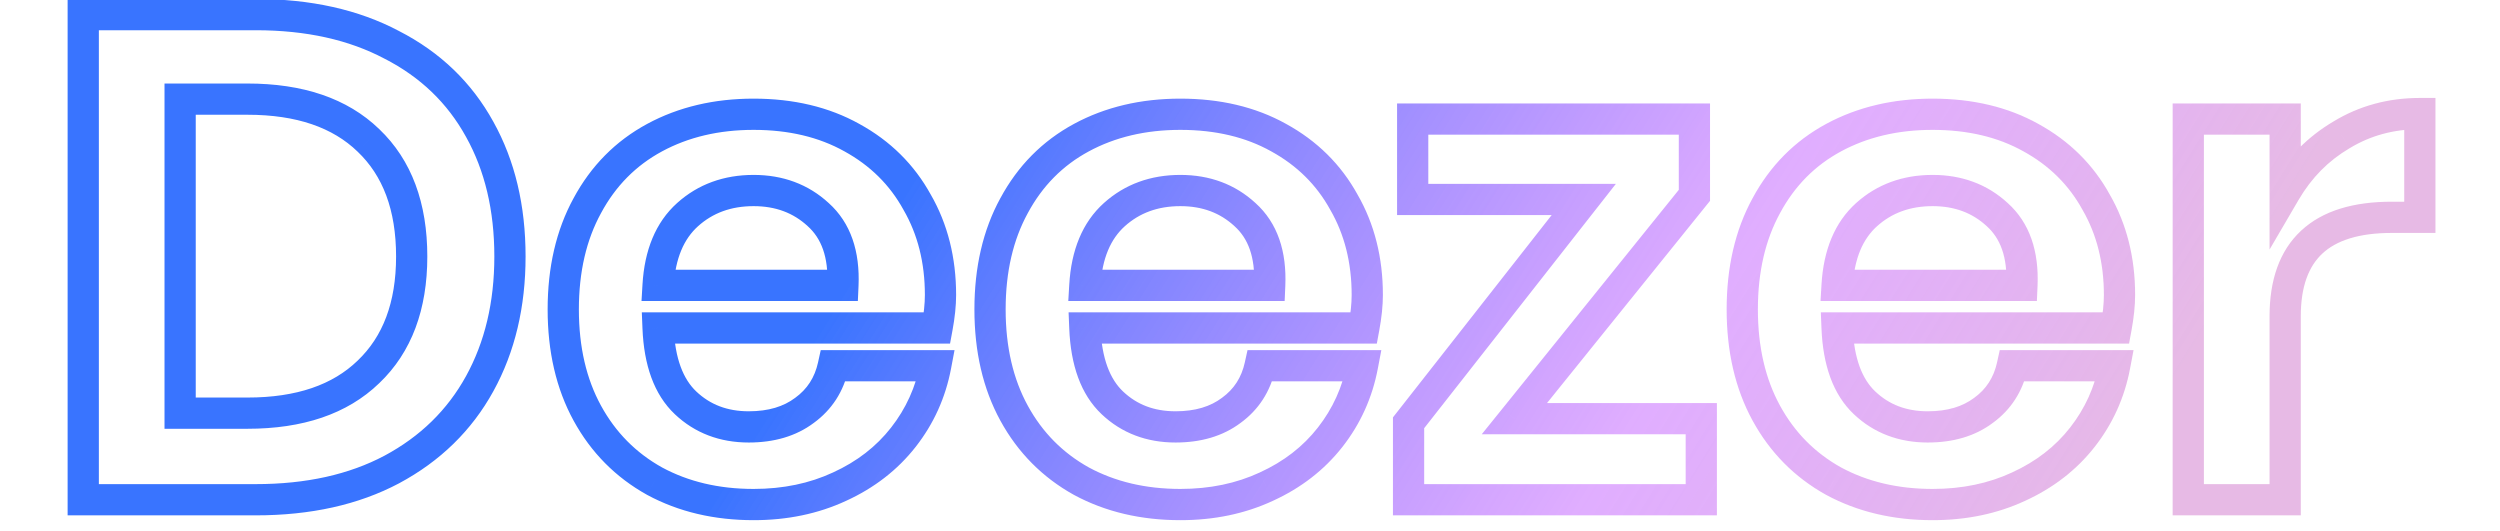 <svg width="226" height="48" viewBox="0 -1 226 51" fill="none" xmlns="http://www.w3.org/2000/svg">
<path d="M39.015 35.846L37.701 35.123L39.015 35.846ZM30.567 44.096L31.27 45.421L31.275 45.418L30.567 44.096ZM0.933 47H-0.567V48.5H0.933V47ZM0.933 0.404V-1.096H-0.567V0.404H0.933ZM30.567 3.308L29.864 4.633L29.874 4.638L29.884 4.643L30.567 3.308ZM39.015 11.426L37.701 12.149L37.705 12.156L39.015 11.426ZM28.323 34.724L27.288 33.638L27.28 33.646L28.323 34.724ZM28.323 12.482L27.28 13.56L27.288 13.568L28.323 12.482ZM10.239 8.522V7.022H8.739V8.522H10.239ZM10.239 38.684H8.739V40.184H10.239V38.684ZM40.419 23.636C40.419 28.041 39.498 31.856 37.701 35.123L40.329 36.569C42.404 32.796 43.419 28.471 43.419 23.636H40.419ZM37.701 35.123C35.911 38.377 33.311 40.924 29.859 42.774L31.275 45.418C35.215 43.307 38.247 40.355 40.329 36.569L37.701 35.123ZM29.864 42.771C26.472 44.569 22.368 45.5 17.499 45.5V48.5C22.75 48.5 27.358 47.495 31.27 45.421L29.864 42.771ZM17.499 45.5H0.933V48.5H17.499V45.5ZM2.433 47V0.404H-0.567V47H2.433ZM0.933 1.904H17.499V-1.096H0.933V1.904ZM17.499 1.904C22.368 1.904 26.472 2.835 29.864 4.633L31.27 1.983C27.358 -0.091 22.75 -1.096 17.499 -1.096V1.904ZM29.884 4.643C33.322 6.404 35.914 8.901 37.701 12.149L40.329 10.703C38.244 6.911 35.204 3.996 31.25 1.973L29.884 4.643ZM37.705 12.156C39.496 15.373 40.419 19.183 40.419 23.636H43.419C43.419 18.761 42.406 14.431 40.325 10.696L37.705 12.156ZM16.707 40.184C21.983 40.184 26.278 38.791 29.366 35.802L27.28 33.646C24.912 35.937 21.463 37.184 16.707 37.184V40.184ZM29.358 35.81C32.495 32.822 33.981 28.693 33.981 23.636H30.981C30.981 28.083 29.695 31.346 27.288 33.638L29.358 35.81ZM33.981 23.636C33.981 18.54 32.498 14.387 29.358 11.396L27.288 13.568C29.692 15.857 30.981 19.14 30.981 23.636H33.981ZM29.366 11.404C26.278 8.415 21.983 7.022 16.707 7.022V10.022C21.463 10.022 24.912 11.269 27.28 13.56L29.366 11.404ZM16.707 7.022H10.239V10.022H16.707V7.022ZM8.739 8.522V38.684H11.739V8.522H8.739ZM10.239 40.184H16.707V37.184H10.239V40.184ZM82.942 30.5V32H84.19L84.417 30.773L82.942 30.5ZM56.146 30.5V29H54.584L54.647 30.561L56.146 30.5ZM58.786 37.694L57.755 38.784L58.786 37.694ZM70.204 38.42L69.322 37.207L69.313 37.213L69.304 37.22L70.204 38.42ZM72.976 34.13V32.63H71.77L71.511 33.808L72.976 34.13ZM82.81 34.13L84.284 34.41L84.621 32.63H82.81V34.13ZM79.708 40.994L78.527 40.069L79.708 40.994ZM73.57 45.746L72.948 44.381L72.938 44.386L73.57 45.746ZM55.816 45.218L55.088 46.529L55.096 46.534L55.104 46.538L55.816 45.218ZM49.348 38.684L48.032 39.404L49.348 38.684ZM49.348 18.752L50.664 19.472L50.669 19.463L49.348 18.752ZM55.816 12.218L56.529 13.538H56.529L55.816 12.218ZM74.758 12.218L74.028 13.528L74.037 13.533L74.758 12.218ZM81.028 18.422L79.714 19.145L79.721 19.158L79.728 19.171L81.028 18.422ZM73.9 26.408V27.908H75.335L75.399 26.474L73.9 26.408ZM71.524 19.61L70.508 20.713L70.515 20.72L70.522 20.726L71.524 19.61ZM56.146 26.408L54.649 26.32L54.555 27.908H56.146V26.408ZM81.772 27.332C81.772 28.141 81.675 29.103 81.467 30.227L84.417 30.773C84.649 29.521 84.772 28.371 84.772 27.332H81.772ZM82.942 29H56.146V32H82.942V29ZM54.647 30.561C54.788 34.031 55.736 36.874 57.755 38.784L59.817 36.604C58.58 35.434 57.768 33.481 57.645 30.439L54.647 30.561ZM57.755 38.784C59.685 40.609 62.088 41.504 64.858 41.504V38.504C62.788 38.504 61.143 37.859 59.817 36.604L57.755 38.784ZM64.858 41.504C67.264 41.504 69.382 40.911 71.104 39.62L69.304 37.22C68.21 38.041 66.764 38.504 64.858 38.504V41.504ZM71.086 39.633C72.844 38.355 73.969 36.603 74.441 34.452L71.511 33.808C71.191 35.265 70.468 36.373 69.322 37.207L71.086 39.633ZM72.976 35.63H82.81V32.63H72.976V35.63ZM81.336 33.85C80.897 36.17 79.962 38.236 78.527 40.069L80.889 41.919C82.623 39.704 83.756 37.194 84.284 34.41L81.336 33.85ZM78.527 40.069C77.102 41.891 75.253 43.33 72.948 44.381L74.193 47.111C76.903 45.874 79.147 44.145 80.889 41.919L78.527 40.069ZM72.938 44.386C70.695 45.427 68.164 45.962 65.32 45.962V48.962C68.549 48.962 71.518 48.353 74.202 47.106L72.938 44.386ZM65.32 45.962C61.972 45.962 59.054 45.261 56.529 43.898L55.104 46.538C58.122 48.167 61.541 48.962 65.32 48.962V45.962ZM56.545 43.907C54.024 42.506 52.07 40.535 50.664 37.964L48.032 39.404C49.706 42.465 52.065 44.85 55.088 46.529L56.545 43.907ZM50.664 37.964C49.266 35.408 48.538 32.343 48.538 28.718H45.538C45.538 32.749 46.35 36.328 48.032 39.404L50.664 37.964ZM48.538 28.718C48.538 25.093 49.266 22.028 50.664 19.472L48.032 18.032C46.35 21.108 45.538 24.687 45.538 28.718H48.538ZM50.669 19.463C52.075 16.853 54.023 14.89 56.529 13.538L55.104 10.898C52.065 12.538 49.702 14.931 48.027 18.041L50.669 19.463ZM56.529 13.538C59.054 12.175 61.972 11.474 65.32 11.474V8.474C61.541 8.474 58.122 9.269 55.104 10.898L56.529 13.538ZM65.32 11.474C68.717 11.474 71.603 12.177 74.028 13.528L75.488 10.908C72.545 9.267 69.139 8.474 65.32 8.474V11.474ZM74.037 13.533C76.523 14.897 78.404 16.763 79.714 19.145L82.342 17.699C80.748 14.801 78.449 12.531 75.479 10.903L74.037 13.533ZM79.728 19.171C81.079 21.514 81.772 24.22 81.772 27.332H84.772C84.772 23.756 83.97 20.522 82.328 17.673L79.728 19.171ZM75.399 26.474C75.544 23.178 74.671 20.418 72.526 18.494L70.522 20.726C71.809 21.882 72.52 23.654 72.402 26.342L75.399 26.474ZM72.54 18.507C70.567 16.689 68.126 15.8 65.32 15.8V18.8C67.442 18.8 69.137 19.451 70.508 20.713L72.54 18.507ZM65.32 15.8C62.477 15.8 59.999 16.684 57.982 18.494L59.986 20.726C61.402 19.456 63.147 18.8 65.32 18.8V15.8ZM57.982 18.494C55.891 20.37 54.841 23.056 54.649 26.32L57.644 26.496C57.804 23.776 58.645 21.93 59.986 20.726L57.982 18.494ZM56.146 27.908H73.9V24.908H56.146V27.908ZM123.934 30.5V32H125.182L125.409 30.773L123.934 30.5ZM97.138 30.5V29H95.576L95.639 30.561L97.138 30.5ZM99.778 37.694L98.748 38.784L99.778 37.694ZM111.196 38.42L110.314 37.207L110.305 37.213L110.296 37.22L111.196 38.42ZM113.968 34.13V32.63H112.762L112.503 33.808L113.968 34.13ZM123.802 34.13L125.276 34.41L125.614 32.63H123.802V34.13ZM120.7 40.994L119.519 40.069L120.7 40.994ZM114.562 45.746L113.94 44.381L113.931 44.386L114.562 45.746ZM96.808 45.218L96.08 46.529L96.088 46.534L96.096 46.538L96.808 45.218ZM90.34 38.684L89.024 39.404L90.34 38.684ZM90.34 18.752L91.656 19.472L91.661 19.463L90.34 18.752ZM96.808 12.218L97.521 13.538L96.808 12.218ZM115.75 12.218L115.02 13.528L115.029 13.533L115.75 12.218ZM122.02 18.422L120.706 19.145L120.713 19.158L120.721 19.171L122.02 18.422ZM114.892 26.408V27.908H116.328L116.391 26.474L114.892 26.408ZM112.516 19.61L111.5 20.713L111.507 20.72L111.514 20.726L112.516 19.61ZM97.138 26.408L95.641 26.32L95.547 27.908H97.138V26.408ZM122.764 27.332C122.764 28.141 122.667 29.103 122.459 30.227L125.409 30.773C125.641 29.521 125.764 28.371 125.764 27.332H122.764ZM123.934 29H97.138V32H123.934V29ZM95.639 30.561C95.78 34.031 96.728 36.874 98.748 38.784L100.809 36.604C99.572 35.434 98.76 33.481 98.637 30.439L95.639 30.561ZM98.748 38.784C100.677 40.609 103.08 41.504 105.85 41.504V38.504C103.78 38.504 102.135 37.859 100.809 36.604L98.748 38.784ZM105.85 41.504C108.256 41.504 110.375 40.911 112.096 39.62L110.296 37.22C109.202 38.041 107.756 38.504 105.85 38.504V41.504ZM112.079 39.633C113.837 38.355 114.961 36.603 115.433 34.452L112.503 33.808C112.183 35.265 111.46 36.373 110.314 37.207L112.079 39.633ZM113.968 35.63H123.802V32.63H113.968V35.63ZM122.329 33.85C121.889 36.17 120.954 38.236 119.519 40.069L121.882 41.919C123.615 39.704 124.748 37.194 125.276 34.41L122.329 33.85ZM119.519 40.069C118.094 41.891 116.245 43.33 113.94 44.381L115.185 47.111C117.895 45.874 120.139 44.145 121.882 41.919L119.519 40.069ZM113.931 44.386C111.687 45.427 109.156 45.962 106.312 45.962V48.962C109.541 48.962 112.51 48.353 115.194 47.106L113.931 44.386ZM106.312 45.962C102.964 45.962 100.046 45.261 97.521 43.898L96.096 46.538C99.114 48.167 102.533 48.962 106.312 48.962V45.962ZM97.537 43.907C95.016 42.506 93.062 40.535 91.656 37.964L89.024 39.404C90.698 42.465 93.057 44.85 96.08 46.529L97.537 43.907ZM91.656 37.964C90.258 35.408 89.53 32.343 89.53 28.718H86.53C86.53 32.749 87.342 36.328 89.024 39.404L91.656 37.964ZM89.53 28.718C89.53 25.093 90.258 22.028 91.656 19.472L89.024 18.032C87.342 21.108 86.53 24.687 86.53 28.718H89.53ZM91.661 19.463C93.067 16.853 95.015 14.89 97.521 13.538L96.096 10.898C93.058 12.538 90.694 14.931 89.02 18.041L91.661 19.463ZM97.521 13.538C100.046 12.175 102.964 11.474 106.312 11.474V8.474C102.533 8.474 99.114 9.269 96.096 10.898L97.521 13.538ZM106.312 11.474C109.709 11.474 112.595 12.177 115.02 13.528L116.481 10.908C113.537 9.267 110.131 8.474 106.312 8.474V11.474ZM115.029 13.533C117.516 14.897 119.396 16.763 120.706 19.145L123.335 17.699C121.741 14.801 119.441 12.531 116.472 10.903L115.029 13.533ZM120.721 19.171C122.071 21.514 122.764 24.22 122.764 27.332H125.764C125.764 23.756 124.962 20.522 123.32 17.673L120.721 19.171ZM116.391 26.474C116.536 23.178 115.663 20.418 113.518 18.494L111.514 20.726C112.802 21.882 113.512 23.654 113.394 26.342L116.391 26.474ZM113.533 18.507C111.559 16.689 109.118 15.8 106.312 15.8V18.8C108.434 18.8 110.129 19.451 111.5 20.713L113.533 18.507ZM106.312 15.8C103.47 15.8 100.991 16.684 98.974 18.494L100.978 20.726C102.394 19.456 104.139 18.8 106.312 18.8V15.8ZM98.974 18.494C96.884 20.37 95.833 23.056 95.641 26.32L98.636 26.496C98.796 23.776 99.637 21.93 100.978 20.726L98.974 18.494ZM97.138 27.908H114.892V24.908H97.138V27.908ZM138.394 39.212L137.227 38.271L135.259 40.712H138.394V39.212ZM156.346 39.212H157.846V37.712H156.346V39.212ZM156.346 47V48.5H157.846V47H156.346ZM128.23 47H126.73V48.5H128.23V47ZM128.23 39.608L127.05 38.682L126.73 39.09V39.608H128.23ZM145.06 18.158L146.241 19.084L148.144 16.658H145.06V18.158ZM128.626 18.158H127.126V19.658H128.626V18.158ZM128.626 10.436V8.936H127.126V10.436H128.626ZM155.686 10.436H157.186V8.936H155.686V10.436ZM155.686 17.762L156.854 18.703L157.186 18.291V17.762H155.686ZM138.394 40.712H156.346V37.712H138.394V40.712ZM154.846 39.212V47H157.846V39.212H154.846ZM156.346 45.5H128.23V48.5H156.346V45.5ZM129.73 47V39.608H126.73V47H129.73ZM129.411 40.534L146.241 19.084L143.88 17.232L127.05 38.682L129.411 40.534ZM145.06 16.658H128.626V19.658H145.06V16.658ZM130.126 18.158V10.436H127.126V18.158H130.126ZM128.626 11.936H155.686V8.936H128.626V11.936ZM154.186 10.436V17.762H157.186V10.436H154.186ZM154.519 16.821L137.227 38.271L139.562 40.153L156.854 18.703L154.519 16.821ZM196.186 30.5V32H197.434L197.661 30.773L196.186 30.5ZM169.39 30.5V29H167.828L167.891 30.561L169.39 30.5ZM172.03 37.694L170.999 38.784L172.03 37.694ZM183.448 38.42L182.566 37.207L182.557 37.213L182.548 37.22L183.448 38.42ZM186.22 34.13V32.63H185.014L184.755 33.808L186.22 34.13ZM196.054 34.13L197.528 34.41L197.865 32.63H196.054V34.13ZM192.952 40.994L191.771 40.069L192.952 40.994ZM186.814 45.746L186.192 44.381L186.183 44.386L186.814 45.746ZM169.06 45.218L168.332 46.529L168.34 46.534L168.348 46.538L169.06 45.218ZM162.592 38.684L161.276 39.404L162.592 38.684ZM162.592 18.752L163.908 19.472L163.913 19.463L162.592 18.752ZM169.06 12.218L169.773 13.538L169.06 12.218ZM188.002 12.218L187.272 13.528L187.281 13.533L188.002 12.218ZM194.272 18.422L192.958 19.145L192.965 19.158L192.973 19.171L194.272 18.422ZM187.144 26.408V27.908H188.58L188.643 26.474L187.144 26.408ZM184.768 19.61L183.752 20.713L183.759 20.72L183.766 20.726L184.768 19.61ZM169.39 26.408L167.893 26.32L167.799 27.908H169.39V26.408ZM195.016 27.332C195.016 28.141 194.919 29.103 194.711 30.227L197.661 30.773C197.893 29.521 198.016 28.371 198.016 27.332H195.016ZM196.186 29H169.39V32H196.186V29ZM167.891 30.561C168.032 34.031 168.98 36.874 170.999 38.784L173.061 36.604C171.824 35.434 171.012 33.481 170.889 30.439L167.891 30.561ZM170.999 38.784C172.929 40.609 175.332 41.504 178.102 41.504V38.504C176.032 38.504 174.387 37.859 173.061 36.604L170.999 38.784ZM178.102 41.504C180.508 41.504 182.627 40.911 184.348 39.62L182.548 37.22C181.454 38.041 180.008 38.504 178.102 38.504V41.504ZM184.331 39.633C186.089 38.355 187.213 36.603 187.685 34.452L184.755 33.808C184.435 35.265 183.712 36.373 182.566 37.207L184.331 39.633ZM186.22 35.63H196.054V32.63H186.22V35.63ZM194.581 33.85C194.141 36.17 193.206 38.236 191.771 40.069L194.134 41.919C195.867 39.704 197 37.194 197.528 34.41L194.581 33.85ZM191.771 40.069C190.346 41.891 188.497 43.33 186.192 44.381L187.437 47.111C190.147 45.874 192.391 44.145 194.134 41.919L191.771 40.069ZM186.183 44.386C183.939 45.427 181.408 45.962 178.564 45.962V48.962C181.793 48.962 184.762 48.353 187.446 47.106L186.183 44.386ZM178.564 45.962C175.216 45.962 172.298 45.261 169.773 43.898L168.348 46.538C171.366 48.167 174.785 48.962 178.564 48.962V45.962ZM169.789 43.907C167.268 42.506 165.314 40.535 163.908 37.964L161.276 39.404C162.95 42.465 165.309 44.85 168.332 46.529L169.789 43.907ZM163.908 37.964C162.51 35.408 161.782 32.343 161.782 28.718H158.782C158.782 32.749 159.594 36.328 161.276 39.404L163.908 37.964ZM161.782 28.718C161.782 25.093 162.51 22.028 163.908 19.472L161.276 18.032C159.594 21.108 158.782 24.687 158.782 28.718H161.782ZM163.913 19.463C165.319 16.853 167.267 14.89 169.773 13.538L168.348 10.898C165.31 12.538 162.946 14.931 161.272 18.041L163.913 19.463ZM169.773 13.538C172.298 12.175 175.216 11.474 178.564 11.474V8.474C174.785 8.474 171.366 9.269 168.348 10.898L169.773 13.538ZM178.564 11.474C181.961 11.474 184.847 12.177 187.272 13.528L188.733 10.908C185.789 9.267 182.383 8.474 178.564 8.474V11.474ZM187.281 13.533C189.768 14.897 191.648 16.763 192.958 19.145L195.587 17.699C193.993 14.801 191.693 12.531 188.723 10.903L187.281 13.533ZM192.973 19.171C194.323 21.514 195.016 24.22 195.016 27.332H198.016C198.016 23.756 197.214 20.522 195.572 17.673L192.973 19.171ZM188.643 26.474C188.788 23.178 187.915 20.418 185.77 18.494L183.766 20.726C185.054 21.882 185.764 23.654 185.646 26.342L188.643 26.474ZM185.784 18.507C183.811 16.689 181.37 15.8 178.564 15.8V18.8C180.686 18.8 182.381 19.451 183.752 20.713L185.784 18.507ZM178.564 15.8C175.722 15.8 173.243 16.684 171.226 18.494L173.23 20.726C174.646 19.456 176.391 18.8 178.564 18.8V15.8ZM171.226 18.494C169.136 20.37 168.085 23.056 167.893 26.32L170.888 26.496C171.048 23.776 171.889 21.93 173.23 20.726L171.226 18.494ZM169.39 27.908H187.144V24.908H169.39V27.908ZM212.428 17.432H210.928V22.968L213.723 18.189L212.428 17.432ZM217.84 11.954L218.601 13.247L218.61 13.241L218.62 13.236L217.84 11.954ZM225.364 9.908H226.864V8.408H225.364V9.908ZM225.364 19.874V21.374H226.864V19.874H225.364ZM212.428 47V48.5H213.928V47H212.428ZM203.122 47H201.622V48.5H203.122V47ZM203.122 10.436V8.936H201.622V10.436H203.122ZM212.428 10.436H213.928V8.936H212.428V10.436ZM213.723 18.189C214.963 16.07 216.586 14.432 218.601 13.247L217.08 10.661C214.606 12.116 212.622 14.13 211.134 16.675L213.723 18.189ZM218.62 13.236C220.615 12.023 222.851 11.408 225.364 11.408V8.408C222.334 8.408 219.553 9.157 217.061 10.672L218.62 13.236ZM223.864 9.908V19.874H226.864V9.908H223.864ZM225.364 18.374H222.658V21.374H225.364V18.374ZM222.658 18.374C219.044 18.374 216.053 19.211 213.965 21.151C211.856 23.11 210.928 25.949 210.928 29.378H213.928C213.928 26.471 214.706 24.558 216.007 23.349C217.329 22.121 219.453 21.374 222.658 21.374V18.374ZM210.928 29.378V47H213.928V29.378H210.928ZM212.428 45.5H203.122V48.5H212.428V45.5ZM204.622 47V10.436H201.622V47H204.622ZM203.122 11.936H212.428V8.936H203.122V11.936ZM210.928 10.436V17.432H213.928V10.436H210.928Z" fill="url(#paint0_linear_338_9703)"/>
<defs>
<linearGradient id="paint0_linear_338_9703" x1="76.421" y1="23.5" x2="172.338" y2="83.098" gradientUnits="userSpaceOnUse">
<stop stop-color="#2465FF" stop-opacity="0.9"/>
<stop offset="0.629" stop-color="#BB4CFF" stop-opacity="0.453"/>
<stop offset="1" stop-color="#D68AD3" stop-opacity="0.588"/>
</linearGradient>
</defs>
</svg>
